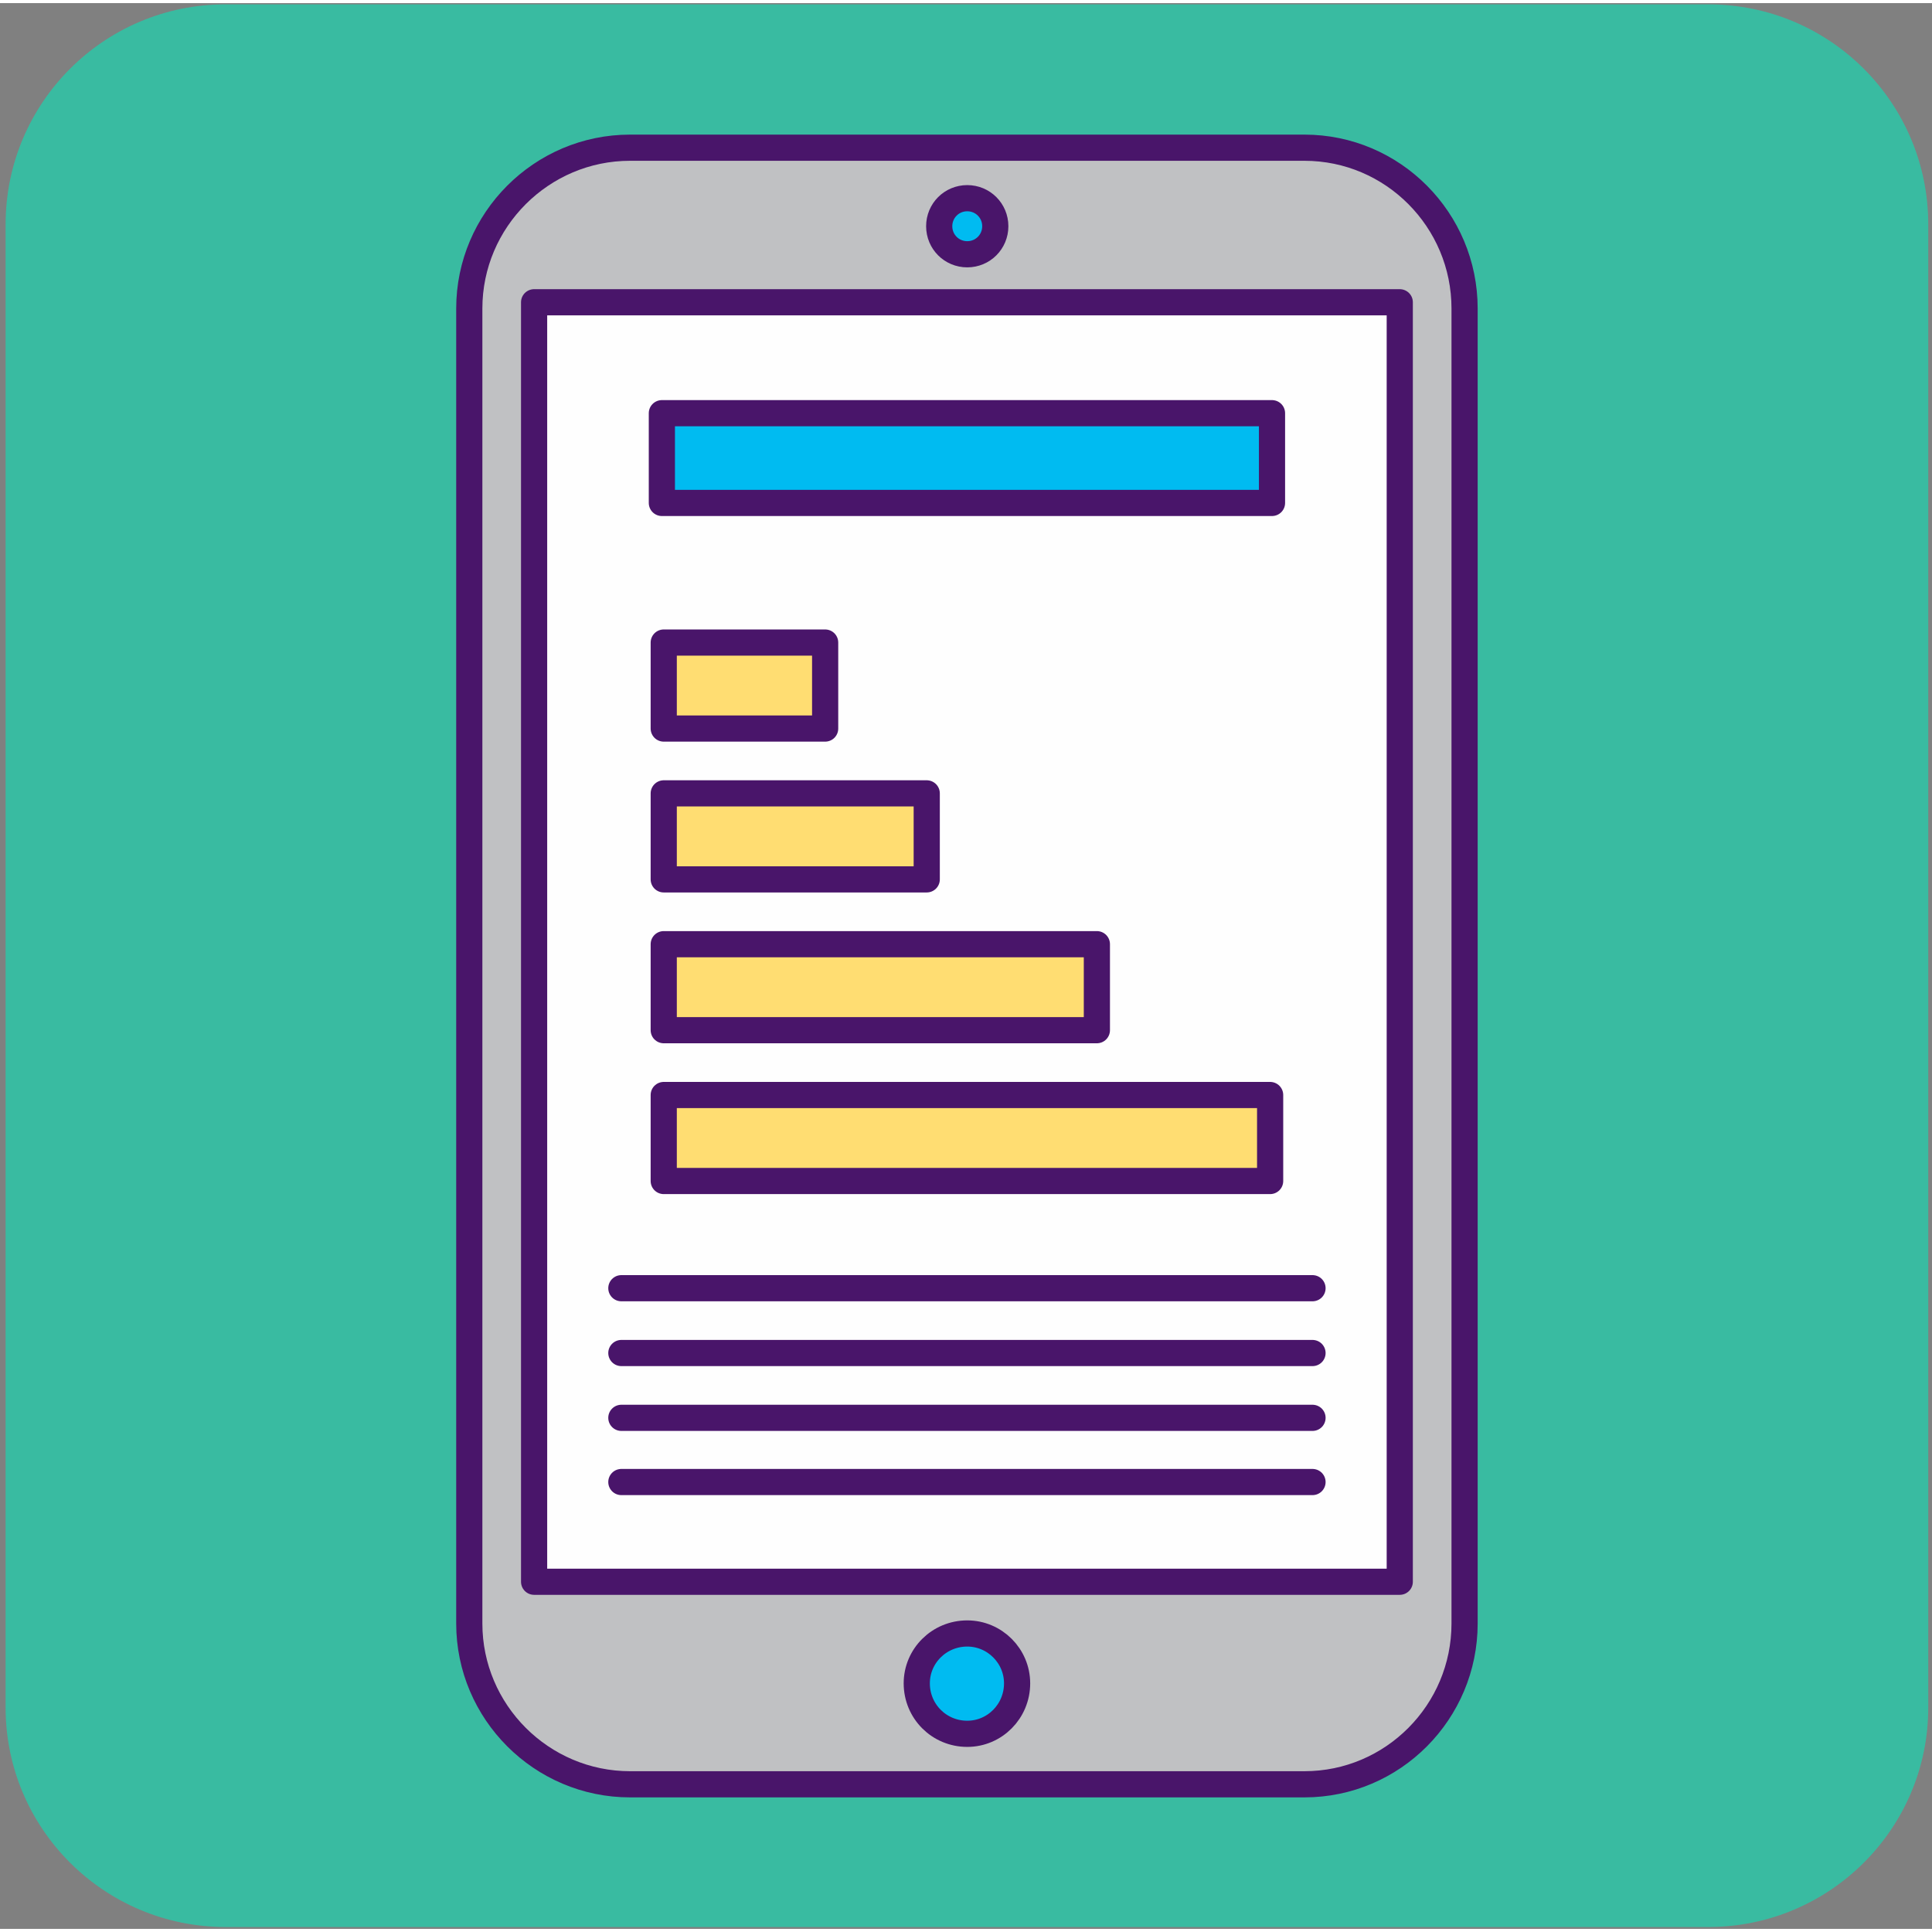 <svg version="1.2" xmlns="http://www.w3.org/2000/svg" viewBox="0 0 310 309" width="90" height="90"><rect x="0" y="0" width="310" height="309" fill="#808080" stroke="none"/><style>.a{display:none;fill:#fefefe}.b{fill:#39bba1}.c{fill:#c0c1c3;stroke:#49156a;stroke-linecap:round;stroke-linejoin:round;stroke-width:4.2}.d{fill:#fefefe;stroke:#49156a;stroke-linecap:round;stroke-linejoin:round;stroke-width:4.2}.e{fill:#00bbf1;stroke:#49156a;stroke-linecap:round;stroke-linejoin:round;stroke-width:4.2}.f{fill:#ffdd72;stroke:#49156a;stroke-linecap:round;stroke-linejoin:round;stroke-width:4.2}.g{fill:none;stroke:#49156a;stroke-linecap:round;stroke-linejoin:round;stroke-width:4.2}</style><path class="a" d="m443.3 443.4h-2332.3v-1929.4h2332.3z"/><path class="b" d="m309.4 273.5c0 19.4-15.8 35.2-35.3 35.2h-237.9c-19.5 0-35.3-15.8-35.3-35.2v-238c0-19.5 15.8-35.3 35.3-35.3h237.9c19.5 0 35.3 15.8 35.3 35.3z"/><path class="c" d="m235 260c0 14.2-11.5 25.8-25.7 25.8h-108.2c-14.2 0-25.8-11.6-25.8-25.8v-211c0-14.2 11.6-25.8 25.8-25.8h108.2c14.2 0 25.7 11.6 25.7 25.8z"/><path class="d" d="m224.6 253.3h-138.9v-205.3h138.9z"/><path class="e" d="m163.2 269.6c0 4.5-3.6 8.1-8 8.1-4.5 0-8.1-3.6-8.1-8.1 0-4.4 3.6-8 8.1-8 4.4 0 8 3.6 8 8z"/><path class="e" d="m159.7 35.8c0 2.5-2 4.5-4.5 4.5-2.5 0-4.5-2-4.5-4.5 0-2.5 2-4.5 4.5-4.5 2.5 0 4.5 2 4.5 4.5z"/><path class="f" d="m203.8 189h-97.3v-13.8h97.3z"/><path class="f" d="m176 164.8h-69.5v-13.8h69.5z"/><path class="f" d="m148.7 140.6h-42.2v-13.8h42.2z"/><path class="f" d="m132.4 116.4h-25.9v-13.8h25.9z"/><path class="g" d="m99.7 206.2h110.9"/><path class="g" d="m99.7 216.6h110.9"/><path class="g" d="m99.7 227h110.9"/><path class="g" d="m99.7 237.3h110.9"/><path class="e" d="m204.1 80.2h-97.9v-14.4h97.9z"/></svg>